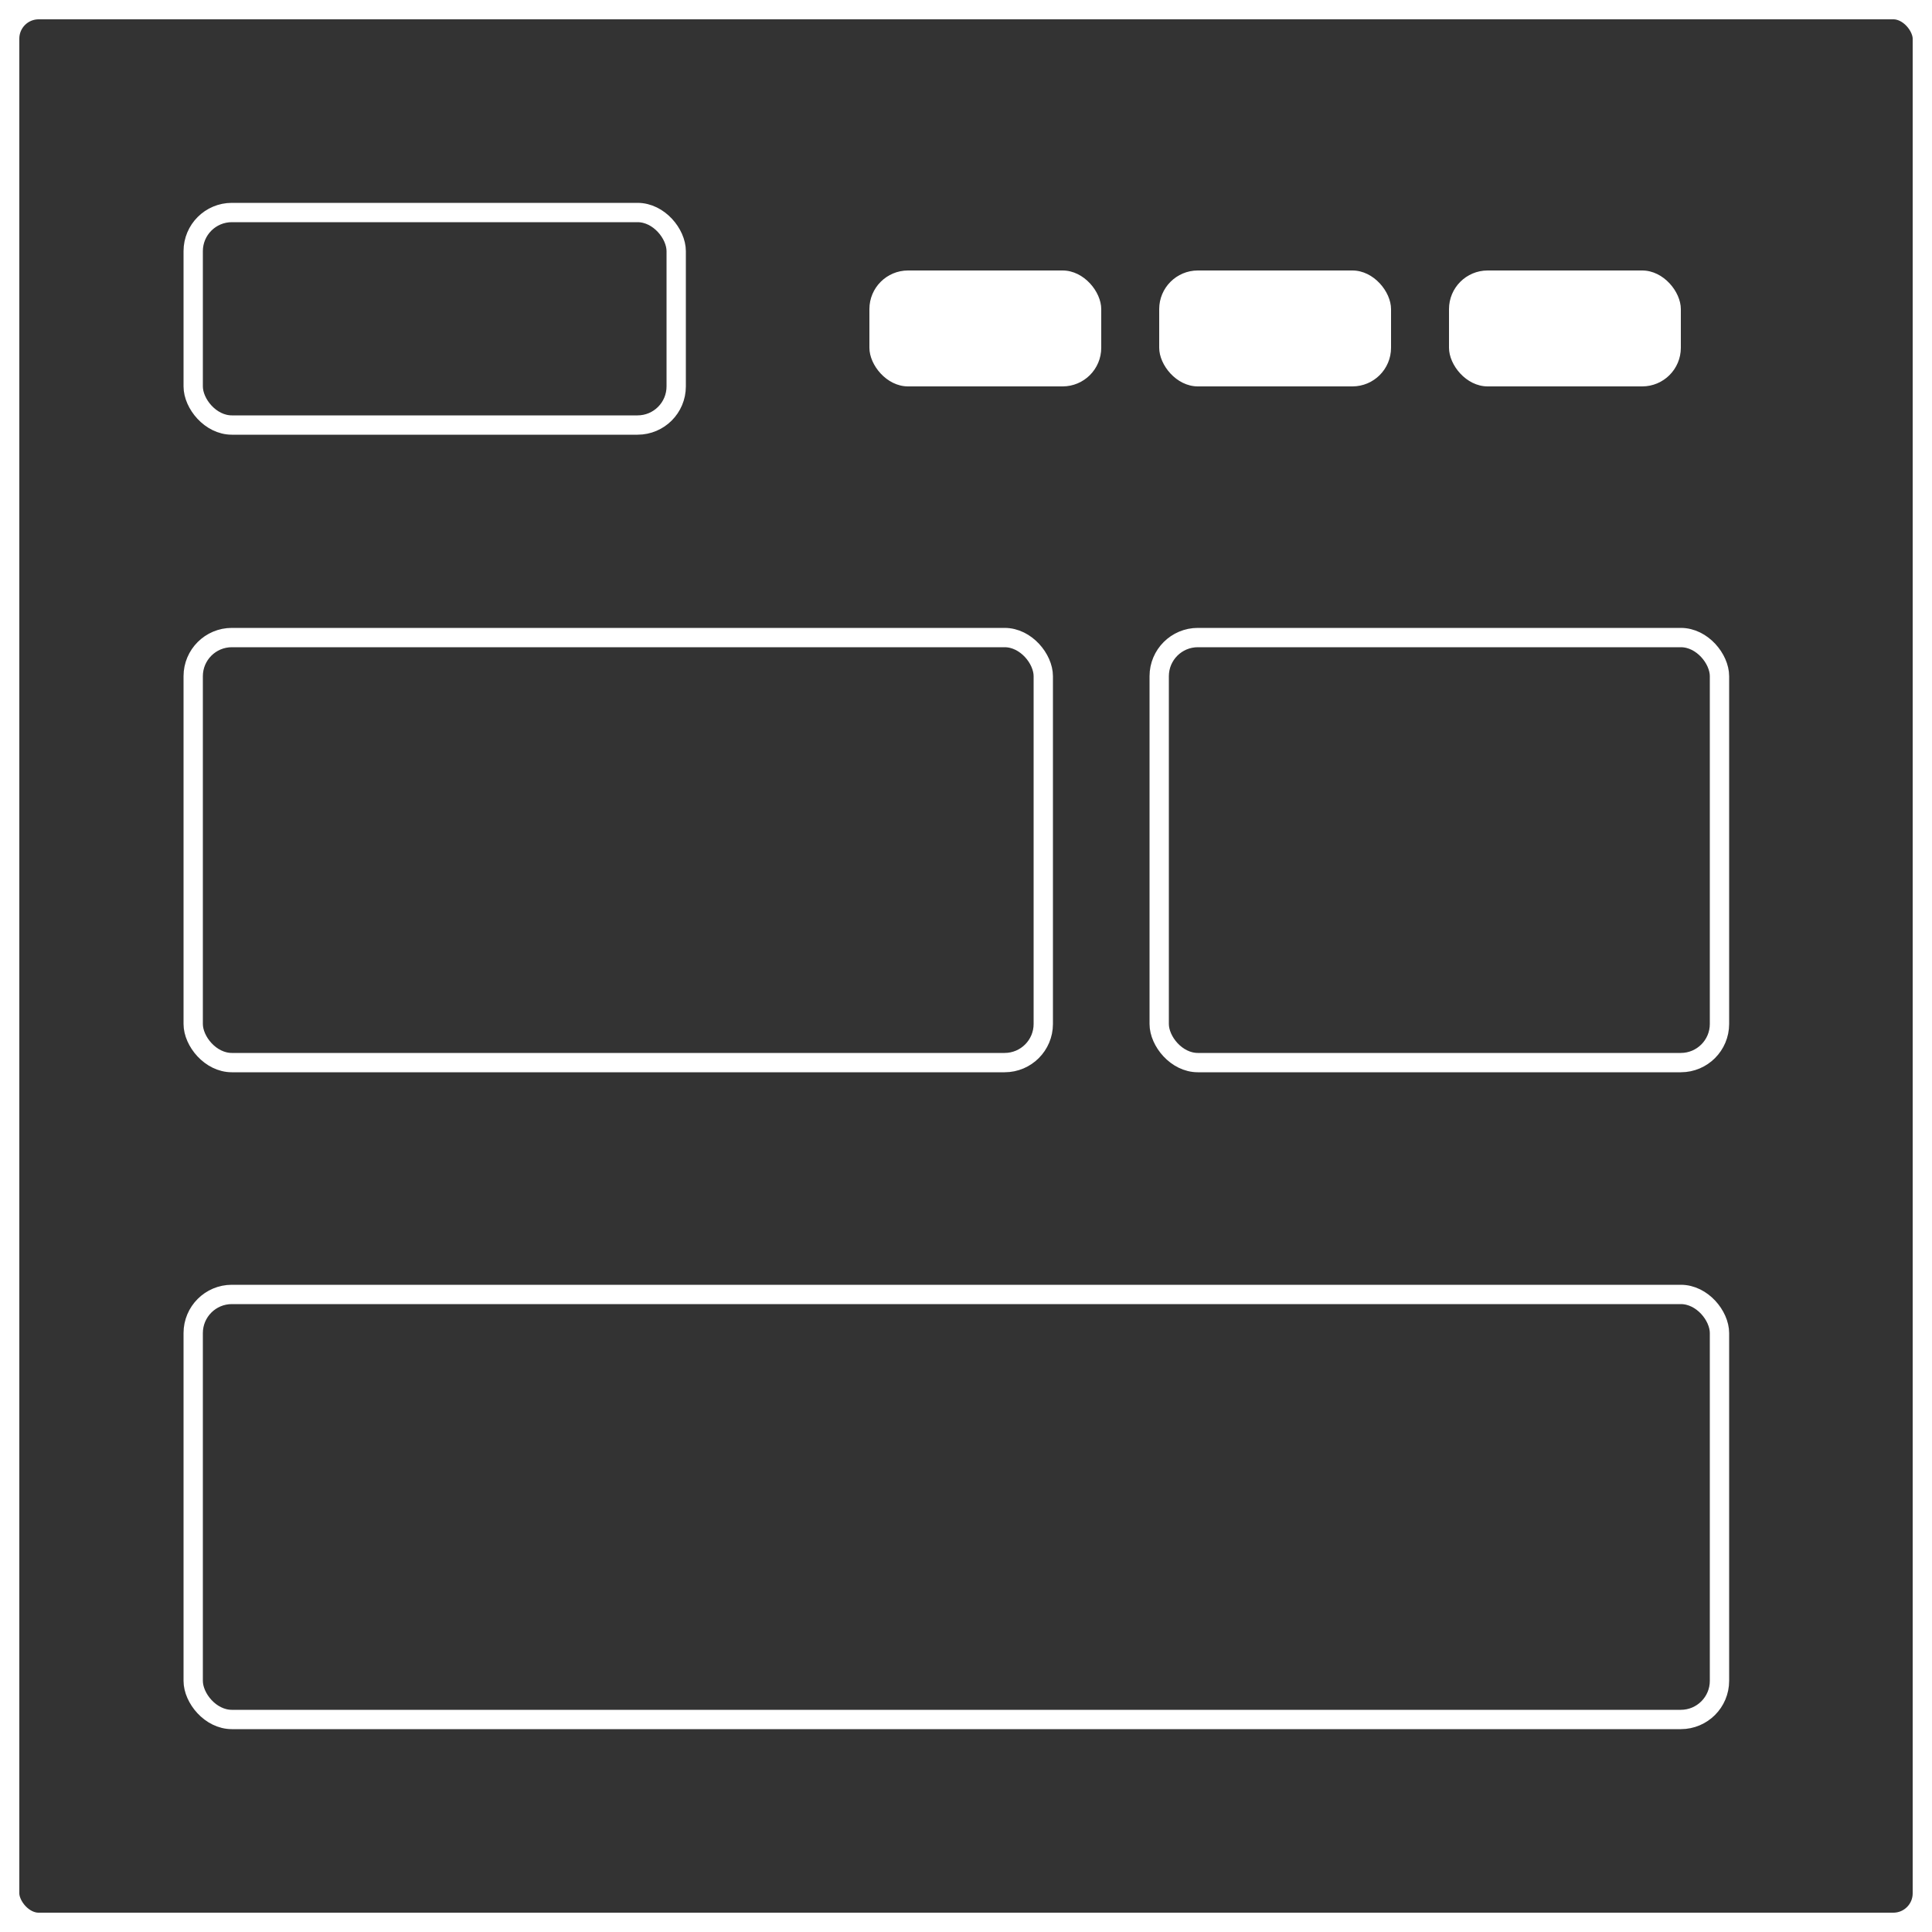 <svg viewBox="0 0 100 100" xmlns="http://www.w3.org/2000/svg"><rect x="0" y="0" width="100" height="100" fill="#333333" stroke="none"/><g id="0" style="fill:none;fill-rule:evenodd"><g style="stroke:#fff"><rect width="100" height="100" rx="2" style="stroke-width:2"/><rect x="10" y="11" width="25" height="11" rx="2"/><rect x="10" y="33" width="44" height="22" rx="2"/><rect x="10" y="67" width="79" height="22" rx="2"/><rect x="60" y="33" width="29" height="22" rx="2"/></g><g style="fill:#fff"><rect x="45" y="14" width="12" height="6" rx="2"/><rect x="60" y="14" width="12" height="6" rx="2"/><rect x="75" y="14" width="12" height="6" rx="2"/></g></g></svg>